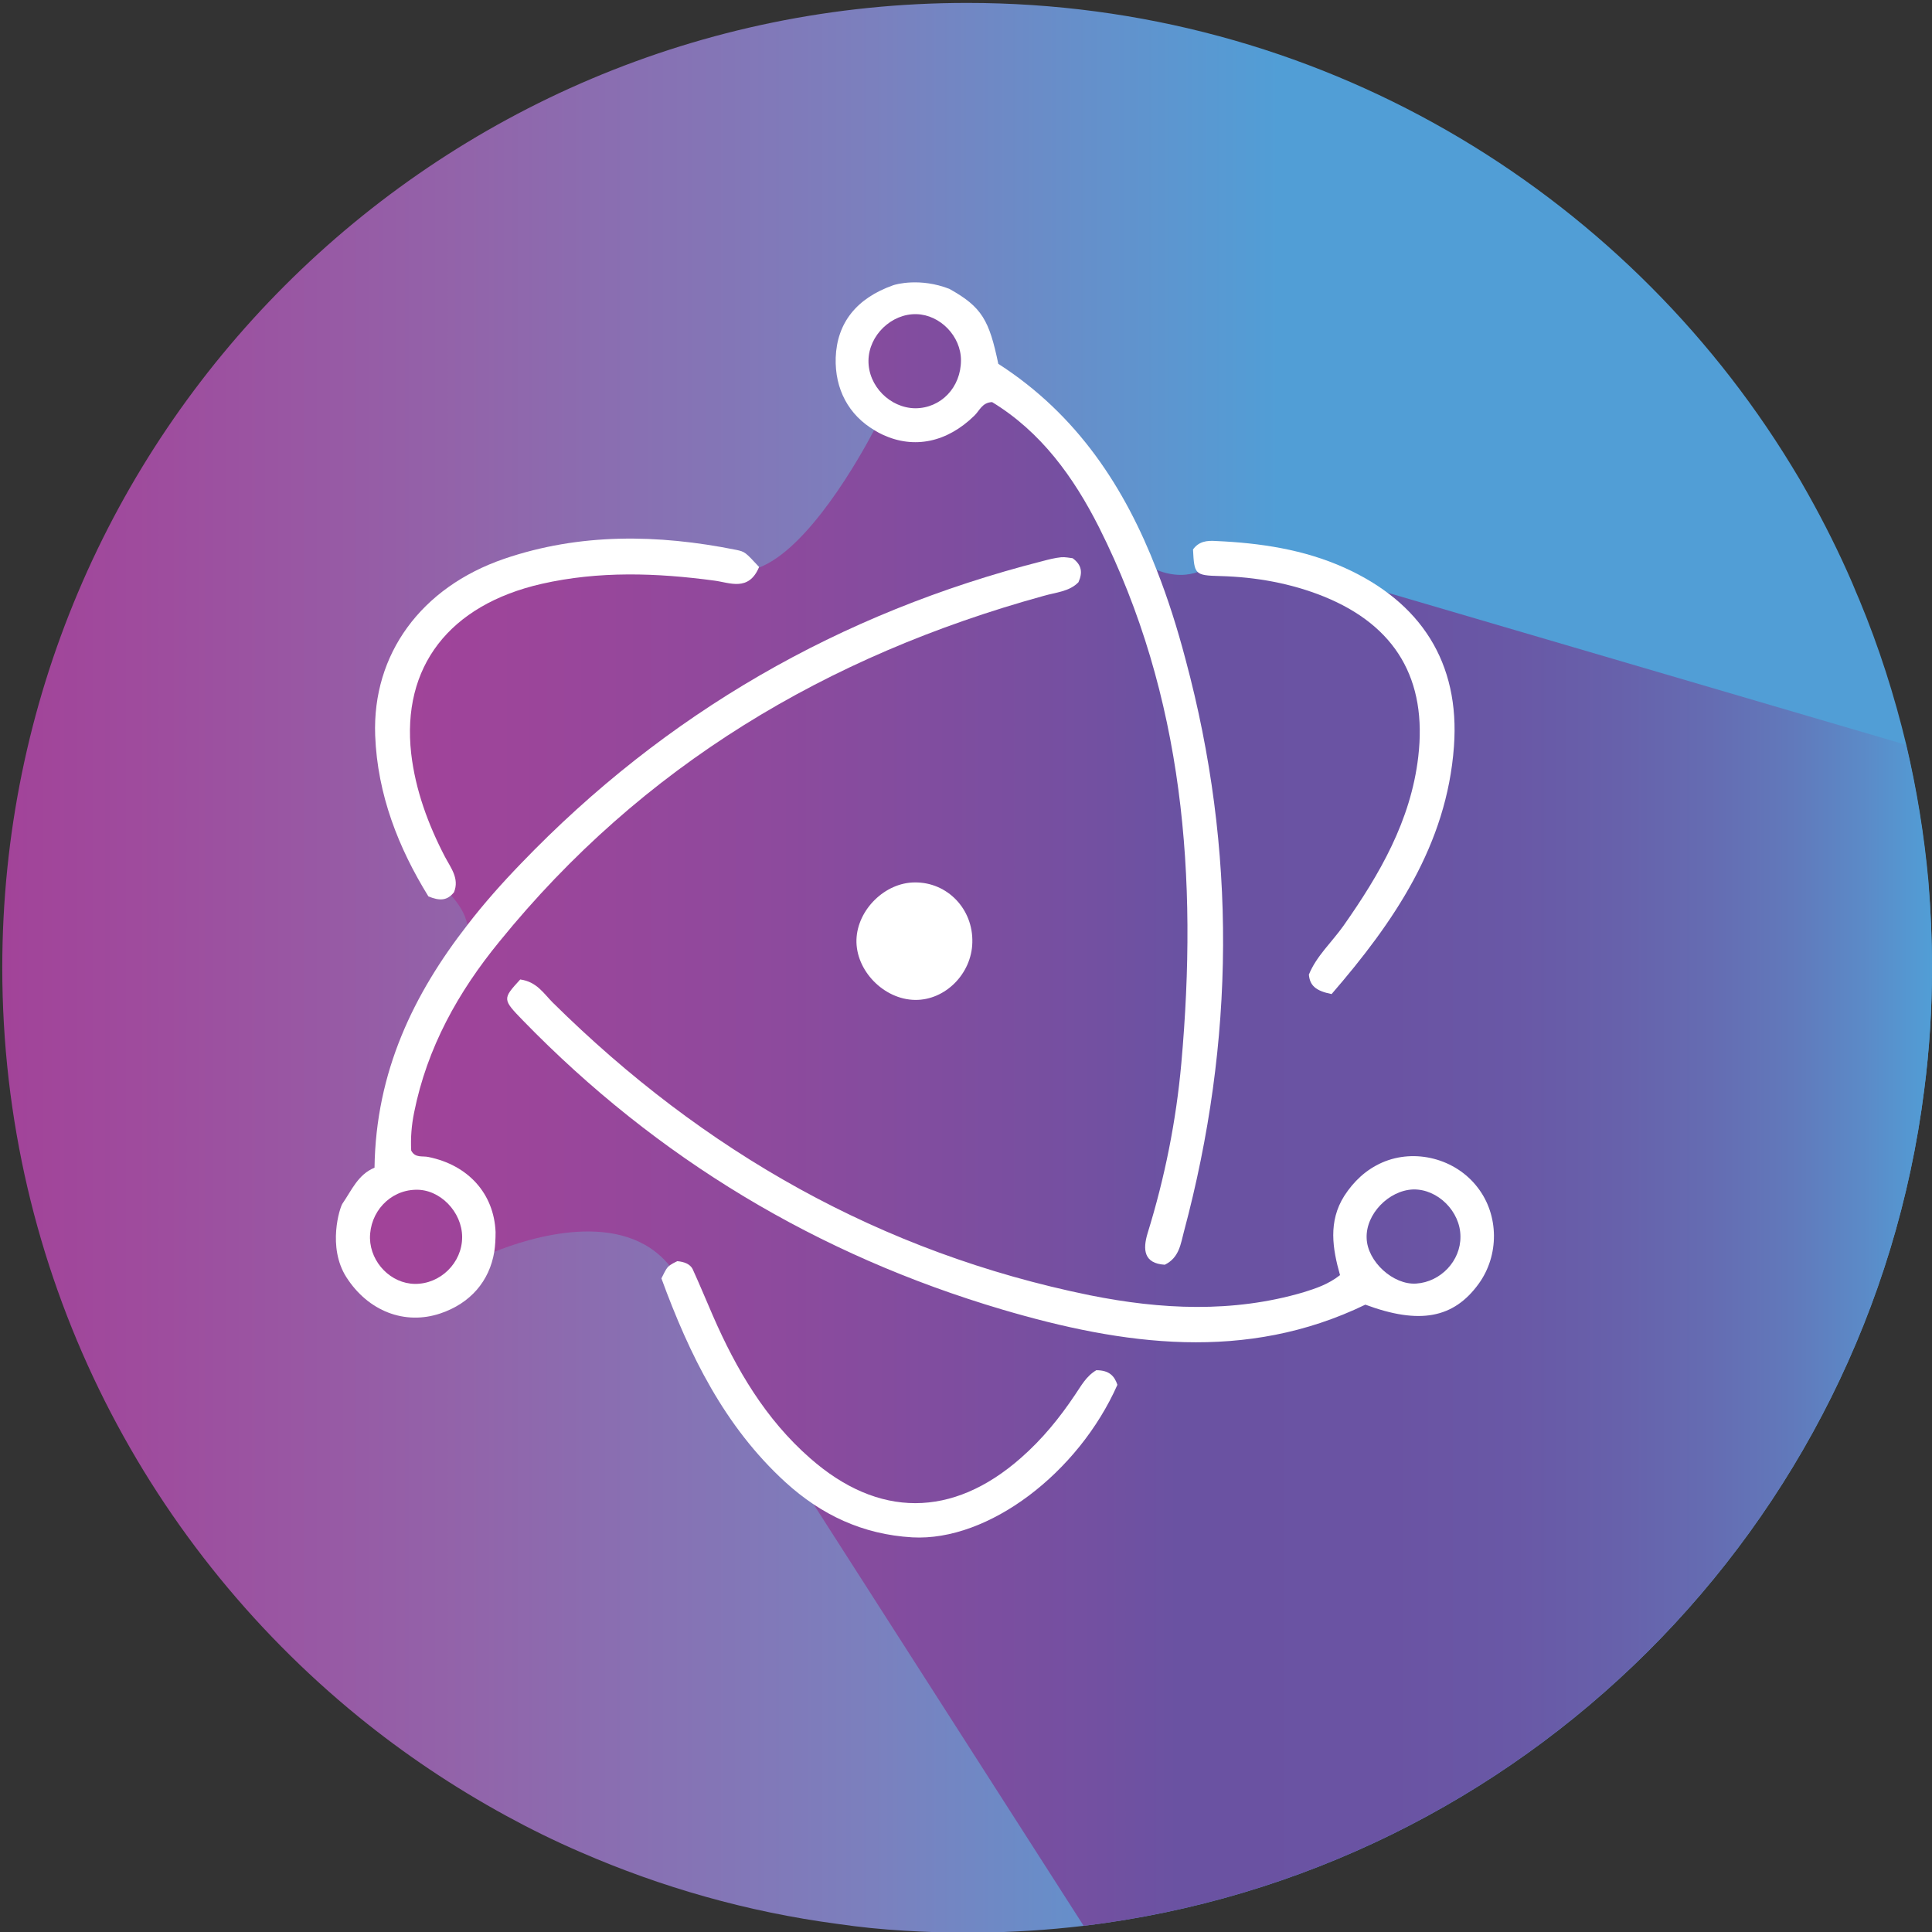 <?xml version="1.0" encoding="utf-8"?>
<!-- Generator: Adobe Illustrator 21.0.0, SVG Export Plug-In . SVG Version: 6.00 Build 0)  -->
<svg version="1.1" id="Calque_1" xmlns="http://www.w3.org/2000/svg" xmlns:xlink="http://www.w3.org/1999/xlink" x="0px" y="0px"
	 viewBox="0 0 595.3 595.3" style="enable-background:new 0 0 595.3 595.3;" xml:space="preserve">
<rect x="0" y="0" width="595.3" height="595.3" fill="#333333" stroke="none"/>
<style type="text/css">
	.st0{fill:url(#SVGID_1_);}
	.st1{fill:url(#SVGID_2_);}
	.st2{fill:#FFFFFF;}
</style>
<linearGradient id="SVGID_1_" gradientUnits="userSpaceOnUse" x1="0.73" y1="298.19" x2="595.32" y2="298.19">
	<stop  offset="0" style="stop-color:#A24399"/>
	<stop  offset="8.532339e-02" style="stop-color:#9E4D9E"/>
	<stop  offset="0.241" style="stop-color:#9264AA"/>
	<stop  offset="0.451" style="stop-color:#7B80BE"/>
	<stop  offset="0.662" style="stop-color:#519ED6"/>
</linearGradient>
<path class="st0" d="M595.3,298.2c0,12.7-0.8,25.3-2.4,37.6c-17,134.7-124.1,241.3-259,257.6c-10.9,1.3-22,2-33.3,2.1
	c-0.9,0-1.8,0-2.7,0c-6.5,0-12.9-0.2-19.2-0.6c-7-0.4-13.9-1.1-20.7-2.1c-27.8-3.7-54.3-11.3-79.1-22.1c-7.9-3.4-15.6-7.2-23.1-11.3
	c-16.1-8.8-31.3-19-45.3-30.4C43.6,474.5,0.7,391.3,0.7,298.2C0.7,134,133.8,0.9,298,0.9C405.5,0.9,499.8,58,552,143.5
	c1.8,2.9,3.5,5.8,5.1,8.7c5,8.9,9.6,18.1,13.7,27.6c0.7,1.7,1.4,3.4,2.1,5c6,14.4,10.8,29.4,14.5,44.8c3.2,13.6,5.5,27.6,6.8,41.9
	C594.9,280.3,595.3,289.2,595.3,298.2z"/>
<linearGradient id="SVGID_2_" gradientUnits="userSpaceOnUse" x1="109" y1="342.41" x2="595.32" y2="342.41">
	<stop  offset="0" style="stop-color:#A24399"/>
	<stop  offset="0.106" style="stop-color:#9C459A"/>
	<stop  offset="0.27" style="stop-color:#8D4A9D"/>
	<stop  offset="0.468" style="stop-color:#7350A1"/>
	<stop  offset="0.522" style="stop-color:#6A52A2"/>
	<stop  offset="0.657" style="stop-color:#6A53A3"/>
	<stop  offset="0.736" style="stop-color:#6958A6"/>
	<stop  offset="0.801" style="stop-color:#6761AB"/>
	<stop  offset="0.859" style="stop-color:#656CB2"/>
	<stop  offset="0.911" style="stop-color:#6179BB"/>
	<stop  offset="0.959" style="stop-color:#5B8BC8"/>
	<stop  offset="1" style="stop-color:#519ED6"/>
</linearGradient>
<path class="st1" d="M595.3,298.2c0,12.7-0.8,25.3-2.4,37.6c-17,134.7-124.1,241.3-259,257.6l-82.9-129.4l-7.6-11.9
	c0,0-18-28-34-57.5c-0.9-1.7-1.9-3.2-3-4.5c-14.5-18-43.4-8.7-54.3-4.3c-2.7,1.1-4.2,1.9-4.2,1.9l-9.5,11l-22-2L109,373l12-14.5
	l-1-12c0,0,19-43,23.5-55c0.9-2.3,1-4.5,0.5-6.6c-0.7-3.5-2.8-6.6-5.1-9.1c-3.5-3.9-7.5-6.3-7.5-6.3l-10.5-38l7-32l18-18.5l31.5-7
	c0,0,31.5,2,51,2c1.7,0,3.5-0.4,5.2-1c15.5-5.7,31.5-34.4,35.7-42.4c0.7-1.3,1.1-2.1,1.1-2.1l-7-18l9.5-21l24.5,6l6,20L328,136
	c0,0,13.5,32,26,38.5c0.8,0.4,1.6,0.8,2.4,1.1c5.4,2.2,9.8,1.7,12.8,0.6c3.1-1.1,4.8-2.8,4.8-2.8l51,8.5l2.8,0.8l159.5,46.8
	c3.2,13.6,5.5,27.6,6.8,41.9C594.9,280.3,595.3,289.2,595.3,298.2z"/>
<path class="st2" d="M330.5,172c-0.9-0.1-2.3-0.4-3.5-0.3c-2,0.2-3.9,0.7-5.8,1.2c-62.4,15.9-116.2,46.9-160.7,93.2
	c-5.8,6-11.4,12.3-16.4,18.8c-16.6,21.3-28.3,45.3-28.7,74.9c-5.1,2.1-7,6.9-9.9,11.1c-0.8,1.2-4.7,13.3,1.2,22.6
	c6.7,10.5,18,14.9,29,11.2c9.2-3.1,15.1-9.9,16.6-19c0.3-1.9,0.4-3.9,0.4-6.1c-0.5-11.8-8.4-20.6-20.7-23.1c-1.8-0.4-4.1,0.4-5.3-2
	c-0.2-3.9,0.1-7.8,0.9-11.7c4-20,13.6-37.2,26.3-52.7C197.8,236,254.8,202,321.6,183.6c3.8-1.1,7.9-1.3,10.7-4.2
	C333.6,176.5,333.4,174.1,330.5,172z M128,366.6c7.5-0.3,14.4,6.8,14.4,14.6c0,7.9-6.7,14.5-14.6,14.4c-7.3-0.1-13.6-6.5-13.8-14
	C113.9,373.5,120.1,366.8,128,366.6z"/>
<path class="st2" d="M365.3,203.2c-2.5-9.5-5.4-18.7-8.9-27.6c-9.8-25.3-24.4-47.8-48.8-63.5c-2.8-13.4-5-17.5-15.1-23.1
	c-9-3.5-16.5-1.4-17.3-1.1c-11.3,4-17.3,11.6-17.7,22.3c-0.3,9.7,4,17.7,12,22.4c0.8,0.5,1.7,1,2.6,1.4c9.6,4.4,19.7,2.3,28.1-5.9
	c1.6-1.5,2.4-4.1,5.5-4.2c15.1,9.2,25.1,23.1,32.9,38.5c26.3,52.3,30.5,108.1,25.4,165.2c-1.6,17.8-5.1,35.3-10.4,52.4
	c-1.5,5-1.2,9.3,5.3,9.7c4.5-2.2,4.9-6.5,5.9-10.2C380.5,320.8,381.1,262,365.3,203.2z M282,125.8c-7.8-0.1-14.5-6.9-14.4-14.7
	c0.1-7.8,7.1-14.5,14.8-14.3c7.3,0.2,13.7,6.8,13.7,14.2C296.1,119.4,289.9,125.8,282,125.8z"/>
<path class="st2" d="M455.3,365.9c-6.8-8.9-19.3-12.1-29.4-7.7c-5,2.2-8.8,5.8-11.7,10.3c-5,7.9-3.6,16.3-1.3,24.4
	c-3.7,2.9-7.5,4.1-11.3,5.3c-21.8,6.4-43.9,5.3-65.8,0.9c-64.3-13.1-119-44.2-165.5-90.2c-2.8-2.8-4.9-6.4-10-7.1
	c-5.5,6-5.5,6.1,0.8,12.6c41.4,42.6,90.9,72.3,147.7,89.1c37.3,11,75.1,16.3,111.9-1.5c16.7,6.2,27.2,4.2,34.9-6.4
	C462,386.8,461.9,374.4,455.3,365.9z M436.4,395.5c-7.1,0.5-15.1-6.8-15.3-14c-0.3-7.4,6.8-14.7,14.3-15c7.6-0.2,14.6,6.8,14.6,14.5
	C450.1,388.5,443.9,395,436.4,395.5z"/>
<path class="st2" d="M233.9,174.7c-3.2,7.7-9.1,4.8-13.8,4.2c-17.8-2.4-35.6-3-53.2,1c-28.5,6.5-43.2,25.6-40.2,52.3
	c1.3,11.2,5.2,21.8,10.4,31.8c1.8,3.4,4.5,6.7,2.8,10.9c-2.1,2.7-4.5,2.7-7.9,1.3c-9.2-14.9-15.7-31.3-16.4-49.6
	c-0.9-25,14.1-45.6,39.7-54.4c23.4-8,47.4-7.6,71.4-2.8C229.6,170,229.6,170.1,233.9,174.7z"/>
<path class="st2" d="M410.3,306.3c-5-1-6.7-2.7-7-6c2.3-5.7,7.1-10,10.7-15.1c11.1-15.8,20.7-32.3,23-52
	c2.8-23.8-6.9-40.4-29.1-49.4c-10.2-4.1-20.9-6-31.9-6.3c-7.9-0.2-8-0.5-8.4-8.2c1.8-2.5,4.3-2.8,7.1-2.6c13.6,0.6,27,2.6,39.5,8.2
	c23.6,10.6,35.7,29.3,33.8,55.1C445.8,260.4,429.4,284.2,410.3,306.3z"/>
<path class="st2" d="M337.8,422.2c4,0,5.6,1.8,6.5,4.5c-12,27.1-39.7,48.3-63.2,47c-15.3-0.9-28-6.9-39.1-17
	c-18.8-17.2-29.6-39.3-38.2-62.8c0.7-1.3,1.2-2.6,2-3.5c0.9-0.9,2.1-1.4,2.9-1.8c2.2,0.2,3.9,0.9,4.7,2.4c2.2,4.8,4.2,9.7,6.3,14.5
	c7.2,16.5,16.2,31.8,29.9,43.8c21,18.5,43.9,18.5,65-0.1c6.5-5.7,11.9-12.3,16.7-19.5C333.1,427.1,334.6,424.1,337.8,422.2z"/>
<path class="st2" d="M299.6,290.4c-0.2,9.6-8.3,17.8-17.6,17.7c-9.7-0.1-18.4-9.1-18.1-18.6c0.3-9.2,8.8-17.6,18-17.6
	C291.9,271.8,299.9,280.1,299.6,290.4z"/>
</svg>
